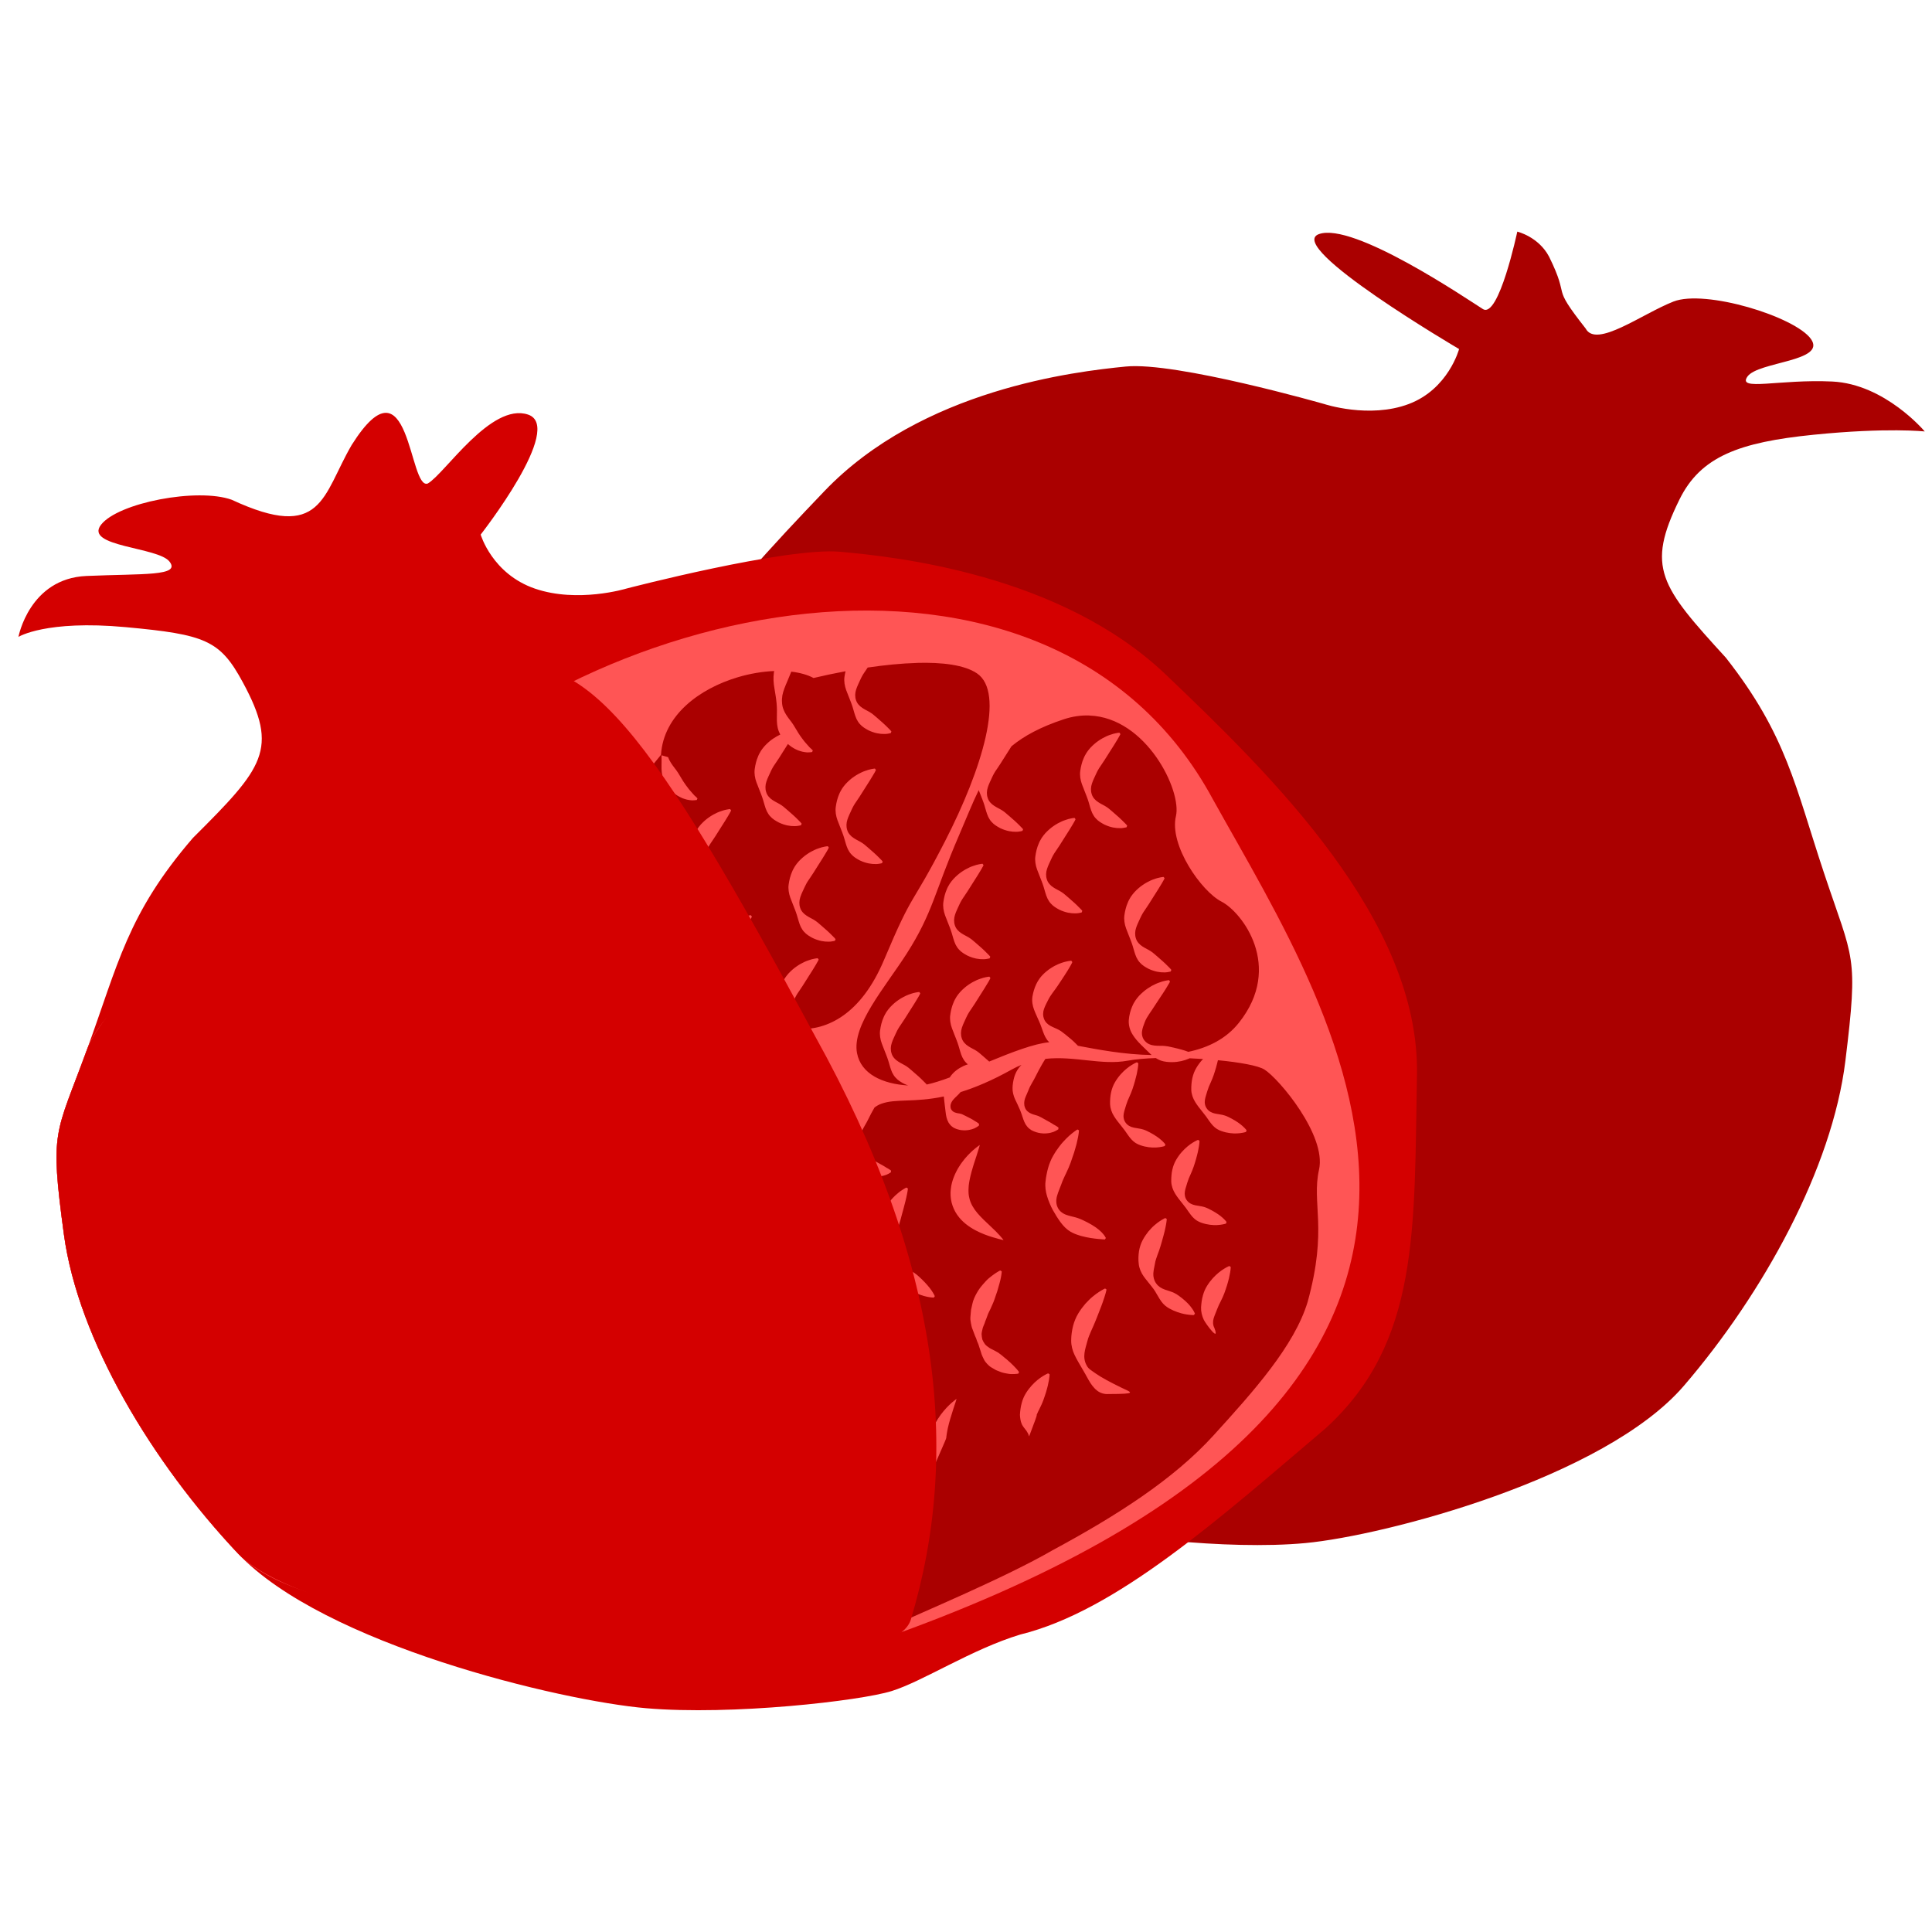 <?xml version="1.0" encoding="UTF-8" standalone="no"?>
<!-- Created with Inkscape (http://www.inkscape.org/) -->

<svg
   width="200mm"
   height="200mm"
   viewBox="0 0 200 200"
   version="1.1"
   id="svg5"
   inkscape:version="1.2.1 (9c6d41e, 2022-07-14)"
   sodipodi:docname="rimonim.svg"
   xmlns:inkscape="http://www.inkscape.org/namespaces/inkscape"
   xmlns:sodipodi="http://sodipodi.sourceforge.net/DTD/sodipodi-0.dtd"
   xmlns="http://www.w3.org/2000/svg"
   xmlns:svg="http://www.w3.org/2000/svg">
  <sodipodi:namedview
     id="namedview7"
     pagecolor="#ffffff"
     bordercolor="#000000"
     borderopacity="0.25"
     inkscape:showpageshadow="2"
     inkscape:pageopacity="0.0"
     inkscape:pagecheckerboard="0"
     inkscape:deskcolor="#d1d1d1"
     inkscape:document-units="mm"
     showgrid="false"
     inkscape:zoom="0.67326796"
     inkscape:cx="463.41133"
     inkscape:cy="323.05117"
     inkscape:window-width="1470"
     inkscape:window-height="835"
     inkscape:window-x="0"
     inkscape:window-y="37"
     inkscape:window-maximized="0"
     inkscape:current-layer="layer1" />
  <defs
     id="defs2" />
  <g
     inkscape:label="Pom2"
     inkscape:groupmode="layer"
     id="g517"
     style="display:inline">
    <path
       style="fill:#aa0000;stroke-width:0.427;stroke-miterlimit:10;-inkscape-stroke:none;stop-color:#000000"
       d="m 137.077,41.823 c 0,0 -15.338,-4.396 -20.542,-3.879 -5.204,0.517 -21.09,2.327 -31.224,12.929 -10.134,10.602 -24.376,25.858 -24.103,42.149 0.274,16.291 -0.274,28.185 8.765,37.236 10.365,9.657 20.084,19.227 29.306,21.721 4.656,1.551 9.312,4.913 12.325,5.947 3.013,1.034 15.338,2.586 23.555,1.81 8.217,-0.776 30.95,-6.723 39.167,-16.291 8.217,-9.568 15.338,-22.497 16.707,-33.616 1.369,-11.119 0.822,-10.343 -2.191,-19.394 -3.013,-9.05 -3.886,-14.338 -10.185,-22.354 -6.781,-7.416 -8.275,-9.32 -4.801,-16.369 2.191,-4.461 6.193,-5.929 13.862,-6.705 7.669,-0.776 11.532,-0.341 11.532,-0.341 0,0 -4.108,-4.913 -9.586,-5.172 -5.478,-0.259 -9.86,1.034 -8.765,-0.517 1.096,-1.551 8.217,-1.551 6.573,-3.879 -1.643,-2.327 -10.956,-5.172 -14.242,-3.879 -3.287,1.293 -7.988,4.858 -9.083,2.789 -3.762,-4.791 -1.491,-2.786 -3.79,-7.444 -1.096,-2.069 -3.287,-2.586 -3.287,-2.586 0,0 -1.917,9.05 -3.561,8.016 -1.643,-1.034 -13.421,-9.05 -16.981,-7.757 -3.561,1.293 14.516,11.895 14.516,11.895 0,0 -1.096,4.137 -5.204,5.689 -4.108,1.551 -8.765,0 -8.765,0 z"
       id="path515"
       sodipodi:nodetypes="csssccsssssccscsssscccsscsc" />
  </g>
  <g
     inkscape:label="Pom1"
     inkscape:groupmode="layer"
     id="layer1"
     style="display:inline">
    <path
       style="fill:#d40000;stroke-width:0.44;stroke-miterlimit:10;-inkscape-stroke:none;stop-color:#000000"
       d="m 64.829,60.933 c 0,0 16.548,-4.321 22.163,-3.813 5.615,0.508 22.754,2.288 33.687,12.709 10.934,10.421 26.3,25.417 26.004,41.43 -0.296,16.013 0.295,27.705 -9.456,36.601 -11.183,9.492 -21.668,18.899 -31.619,21.35 -5.024,1.525 -10.047,4.829 -13.298,5.846 -3.251,1.017 -16.548,2.542 -25.413,1.779 C 58.033,176.073 33.506,170.227 24.641,160.823 15.776,151.419 8.093,138.71 6.615,127.781 5.138,116.851 5.729,117.614 8.979,108.718 12.23,99.822 13.172,94.624 19.968,86.745 27.285,79.456 28.897,77.584 25.148,70.655 22.784,66.27 21.28,65.684 13.006,64.921 4.732,64.159 1.909,65.931 1.909,65.931 c 0,0 1.13,-6.052 7.04,-6.307 5.91,-0.254 9.782,0.038 8.6,-1.487 -1.182,-1.525 -8.865,-1.525 -7.092,-3.813 1.773,-2.288 9.985,-3.86 13.531,-2.589 9.421,4.38 9.367,-0.44 12.421,-5.676 6.06,-9.605 5.89,4.751 7.877,3.992 1.773,-1.017 6.529,-8.407 10.37,-7.136 3.842,1.271 -4.897,12.426 -4.897,12.426 0,0 1.182,4.067 5.615,5.592 4.433,1.525 9.456,0 9.456,0 z"
       id="background"
       sodipodi:nodetypes="csssccsssssccscssscccscsc" />
    <path
       style="display:inline;fill:#ff5555;stroke-width:0.44;stroke-miterlimit:10;-inkscape-stroke:none;stop-color:#000000"
       d="M 125.573,82.771 C 138.502,106.034 164.5,144.118 90.53,169.957 73.08,168.465 33.506,170.227 24.641,160.823 15.776,151.419 8.093,138.71 6.615,127.781 5.138,116.851 5.729,117.614 8.979,108.718 12.23,99.822 32.201,93.629 38.998,85.75 59.404,62.008 108.551,51.2 125.573,82.771 Z"
       id="rind"
       sodipodi:nodetypes="ccssscc" />
    <path
       id="seeds2"
       style="display:inline;fill:#aa0000;stroke-width:0.153"
       d="m 94.893,68.628 c -1.599,0.045 -3.335,0.221 -5.073,0.477 l -0.025,0.038 c -0.077,0.131 -0.18,0.258 -0.262,0.392 -0.188,0.262 -0.348,0.546 -0.484,0.851 -0.135,0.304 -0.302,0.624 -0.419,0.983 -0.119,0.357 -0.138,0.748 -0.02,1.095 0.105,0.351 0.371,0.637 0.683,0.835 0.308,0.204 0.634,0.338 0.882,0.508 0.124,0.085 0.241,0.172 0.344,0.267 0.107,0.091 0.215,0.179 0.314,0.268 0.205,0.173 0.395,0.341 0.567,0.499 0.088,0.076 0.17,0.153 0.245,0.227 0.075,0.071 0.145,0.135 0.207,0.203 0.122,0.129 0.248,0.238 0.317,0.319 0.072,0.081 0.109,0.13 0.109,0.13 l -0.064,0.169 c 0,0 -0.062,0.018 -0.175,0.04 -0.114,0.016 -0.267,0.057 -0.481,0.051 -0.216,0.008 -0.471,-0.014 -0.749,-0.069 -0.279,-0.058 -0.585,-0.158 -0.901,-0.308 -0.304,-0.164 -0.642,-0.353 -0.901,-0.657 -0.136,-0.143 -0.24,-0.325 -0.336,-0.509 -0.083,-0.195 -0.164,-0.392 -0.22,-0.6 -0.116,-0.414 -0.229,-0.805 -0.382,-1.189 -0.142,-0.388 -0.317,-0.778 -0.473,-1.212 -0.155,-0.431 -0.241,-0.911 -0.176,-1.37 0.027,-0.195 0.064,-0.388 0.11,-0.579 -1.141,0.212 -2.258,0.449 -3.31,0.7 -0.631,-0.337 -1.42,-0.554 -2.305,-0.658 -0.063,0.141 -0.124,0.283 -0.178,0.431 -0.16,0.427 -0.376,0.863 -0.545,1.325 -0.09,0.231 -0.153,0.468 -0.202,0.706 -0.034,0.238 -0.057,0.477 -0.036,0.712 0.015,0.472 0.188,0.92 0.439,1.302 0.241,0.387 0.535,0.706 0.733,1.021 0.191,0.313 0.37,0.61 0.536,0.883 0.177,0.259 0.337,0.51 0.508,0.714 0.081,0.108 0.162,0.209 0.244,0.296 0.078,0.095 0.151,0.182 0.22,0.251 0.071,0.079 0.136,0.15 0.192,0.211 0.069,0.063 0.129,0.113 0.175,0.159 0.093,0.091 0.141,0.144 0.141,0.144 l -0.069,0.168 c 2.99e-4,8.2e-5 -0.075,0.012 -0.21,0.024 -0.068,0.006 -0.149,0.007 -0.246,0.013 -0.099,0.002 -0.218,-0.018 -0.352,-0.037 -0.14,-0.017 -0.279,-0.055 -0.429,-0.102 -0.076,-0.025 -0.154,-0.052 -0.235,-0.079 -0.077,-0.036 -0.155,-0.072 -0.237,-0.11 -0.271,-0.126 -0.538,-0.314 -0.8,-0.542 -0.107,0.169 -0.221,0.345 -0.339,0.534 -0.153,0.239 -0.314,0.488 -0.472,0.747 -0.084,0.126 -0.157,0.259 -0.251,0.384 -0.077,0.132 -0.179,0.258 -0.261,0.392 -0.188,0.262 -0.349,0.547 -0.485,0.852 -0.135,0.304 -0.302,0.622 -0.419,0.982 -0.119,0.357 -0.138,0.747 -0.019,1.094 0.104,0.352 0.37,0.638 0.683,0.835 0.308,0.203 0.635,0.337 0.882,0.508 0.124,0.085 0.241,0.172 0.344,0.267 0.107,0.091 0.215,0.178 0.314,0.268 0.205,0.173 0.395,0.341 0.568,0.498 0.088,0.076 0.17,0.153 0.245,0.227 0.074,0.071 0.145,0.135 0.207,0.203 0.121,0.13 0.247,0.239 0.315,0.319 0.073,0.081 0.11,0.13 0.11,0.13 l -0.064,0.169 c 0,0 -0.062,0.017 -0.175,0.04 -0.114,0.016 -0.267,0.057 -0.481,0.051 -0.216,0.008 -0.471,-0.014 -0.749,-0.069 -0.279,-0.058 -0.586,-0.157 -0.901,-0.308 -0.304,-0.164 -0.642,-0.353 -0.901,-0.656 -0.136,-0.144 -0.24,-0.326 -0.336,-0.509 -0.083,-0.195 -0.164,-0.391 -0.22,-0.6 -0.116,-0.414 -0.229,-0.805 -0.382,-1.189 -0.141,-0.388 -0.317,-0.778 -0.473,-1.212 -0.155,-0.431 -0.241,-0.911 -0.176,-1.37 0.063,-0.456 0.172,-0.91 0.351,-1.315 0.079,-0.21 0.197,-0.393 0.302,-0.58 0.123,-0.173 0.243,-0.346 0.382,-0.492 0.276,-0.297 0.565,-0.546 0.854,-0.743 0.26,-0.181 0.516,-0.32 0.753,-0.433 -0.051,-0.102 -0.101,-0.208 -0.144,-0.317 -0.179,-0.445 -0.219,-0.96 -0.204,-1.468 0.012,-0.51 0.017,-1.006 -0.035,-1.503 -0.047,-0.497 -0.137,-1.001 -0.223,-1.526 -0.093,-0.525 -0.128,-1.069 -0.052,-1.595 0.007,-0.057 0.018,-0.113 0.027,-0.169 -1.208,0.048 -2.505,0.267 -3.782,0.648 -3.941,1.178 -7.675,3.914 -7.932,8.027 -5.488,6.561 -6.7,10.728 -2.001,13.917 -0.18,-0.434 -0.345,-0.979 -0.413,-1.608 0.05,-0.544 0.114,-1.088 0.259,-1.604 0.059,-0.261 0.163,-0.507 0.253,-0.751 0.111,-0.238 0.221,-0.469 0.355,-0.683 0.269,-0.427 0.563,-0.81 0.884,-1.124 0.157,-0.159 0.311,-0.306 0.476,-0.431 0.157,-0.129 0.31,-0.247 0.468,-0.343 0.303,-0.202 0.592,-0.341 0.832,-0.444 0.235,-0.108 0.444,-0.155 0.575,-0.196 0.136,-0.036 0.209,-0.052 0.209,-0.052 l 0.106,0.145 c 0,0 -0.036,0.061 -0.105,0.177 -0.067,0.114 -0.179,0.261 -0.299,0.462 -0.058,0.102 -0.128,0.206 -0.202,0.319 -0.072,0.113 -0.137,0.247 -0.218,0.376 -0.083,0.127 -0.154,0.272 -0.235,0.417 -0.083,0.144 -0.163,0.298 -0.24,0.46 -0.166,0.316 -0.322,0.665 -0.483,1.031 -0.161,0.368 -0.33,0.756 -0.505,1.157 -0.185,0.403 -0.338,0.84 -0.481,1.293 -0.124,0.455 -0.31,0.923 -0.448,1.415 -0.203,0.62 -0.013,1.429 -0.454,0.669 -0.116,3.874 2.307,8.068 7.718,8.989 -0.099,-0.403 -0.26,-0.803 -0.404,-1.234 -0.146,-0.435 -0.262,-0.905 -0.229,-1.37 0.029,-0.462 0.094,-0.927 0.235,-1.362 0.128,-0.438 0.345,-0.836 0.593,-1.179 0.136,-0.163 0.263,-0.327 0.405,-0.468 0.144,-0.139 0.282,-0.273 0.427,-0.388 0.149,-0.112 0.289,-0.218 0.428,-0.311 0.144,-0.088 0.284,-0.165 0.415,-0.235 0.128,-0.074 0.263,-0.122 0.383,-0.171 0.12,-0.048 0.229,-0.091 0.331,-0.124 0.209,-0.061 0.376,-0.095 0.491,-0.117 0.116,-0.018 0.178,-0.027 0.178,-0.027 l 0.106,0.144 c 0,0 -0.027,0.053 -0.077,0.155 -0.052,0.097 -0.128,0.236 -0.23,0.397 -0.09,0.174 -0.214,0.363 -0.337,0.583 -0.062,0.109 -0.126,0.224 -0.199,0.337 -0.063,0.121 -0.133,0.242 -0.205,0.366 -0.138,0.253 -0.28,0.518 -0.421,0.794 -0.131,0.281 -0.294,0.557 -0.446,0.856 -0.165,0.295 -0.307,0.617 -0.424,0.961 -0.12,0.342 -0.265,0.705 -0.39,1.095 -0.081,0.483 -0.299,1.141 -0.304,1.54 1.016,2.979 3.872,4.953 6.686,4.504 l -0.001,-6.5e-4 -0.177,-0.127 c 0.05,0.012 0.099,0.024 0.149,0.034 -0.067,-0.216 -0.138,-0.429 -0.221,-0.638 -0.141,-0.388 -0.318,-0.779 -0.473,-1.212 -0.155,-0.431 -0.241,-0.911 -0.176,-1.37 0.063,-0.456 0.172,-0.91 0.351,-1.315 0.079,-0.21 0.197,-0.393 0.302,-0.579 0.123,-0.173 0.243,-0.346 0.382,-0.493 0.276,-0.297 0.565,-0.546 0.854,-0.743 0.287,-0.201 0.571,-0.349 0.827,-0.468 0.127,-0.061 0.256,-0.103 0.372,-0.144 0.116,-0.041 0.22,-0.081 0.321,-0.106 0.2,-0.052 0.362,-0.082 0.473,-0.1 0.113,-0.014 0.172,-0.022 0.172,-0.022 l 0.106,0.144 c 0,0 -0.025,0.052 -0.073,0.15 -0.049,0.094 -0.123,0.23 -0.222,0.388 -0.093,0.165 -0.21,0.353 -0.341,0.561 -0.129,0.21 -0.278,0.433 -0.428,0.673 -0.152,0.239 -0.313,0.488 -0.472,0.747 -0.084,0.127 -0.157,0.259 -0.251,0.384 -0.077,0.132 -0.179,0.258 -0.261,0.392 -0.188,0.262 -0.349,0.547 -0.485,0.852 -0.135,0.304 -0.302,0.623 -0.419,0.983 -0.119,0.357 -0.139,0.747 -0.02,1.094 0.104,0.352 0.371,0.637 0.683,0.835 0.073,0.049 0.148,0.093 0.222,0.135 2.923,0.114 6.437,-1.477 8.834,-7.164 3.14,-7.451 2.669,-5.188 6.308,-12.274 3.873,-7.541 6.236,-15.403 3.312,-17.385 -1.292,-0.876 -3.579,-1.161 -6.244,-1.085 z m 17.872,5.438 c -0.844,-0.03 -1.733,0.091 -2.661,0.399 -2.384,0.79 -4.092,1.712 -5.399,2.791 -0.042,0.067 -0.083,0.134 -0.128,0.206 -0.129,0.21 -0.278,0.433 -0.428,0.673 -0.152,0.239 -0.314,0.488 -0.472,0.747 -0.084,0.127 -0.157,0.259 -0.251,0.385 -0.077,0.132 -0.18,0.257 -0.262,0.392 -0.188,0.262 -0.348,0.547 -0.483,0.852 -0.135,0.304 -0.303,0.623 -0.419,0.983 -0.12,0.357 -0.138,0.747 -0.02,1.094 0.105,0.352 0.371,0.638 0.683,0.835 0.308,0.204 0.635,0.337 0.881,0.508 0.125,0.085 0.241,0.172 0.345,0.268 0.107,0.091 0.214,0.178 0.314,0.268 0.204,0.173 0.394,0.341 0.568,0.498 0.088,0.076 0.169,0.153 0.245,0.227 0.074,0.071 0.144,0.135 0.207,0.203 0.121,0.13 0.247,0.239 0.315,0.319 0.073,0.081 0.11,0.13 0.11,0.13 l -0.065,0.169 c 0,0 -0.061,0.017 -0.175,0.04 -0.114,0.016 -0.267,0.057 -0.48,0.052 -0.217,0.008 -0.471,-0.014 -0.749,-0.069 -0.279,-0.058 -0.586,-0.157 -0.901,-0.308 -0.303,-0.164 -0.641,-0.353 -0.901,-0.656 -0.137,-0.143 -0.239,-0.325 -0.336,-0.509 -0.083,-0.195 -0.163,-0.391 -0.22,-0.6 -0.116,-0.414 -0.229,-0.805 -0.382,-1.189 -0.115,-0.317 -0.254,-0.637 -0.385,-0.979 -0.682,1.393 -1.292,2.952 -2.048,4.701 -2.525,5.84 -2.695,7.978 -5.397,12.205 -2.249,3.518 -5.706,7.43 -5.152,10.323 0.415,2.166 2.656,3.188 5.299,3.344 -0.138,-0.049 -0.279,-0.105 -0.423,-0.173 -0.303,-0.164 -0.642,-0.353 -0.901,-0.657 -0.136,-0.144 -0.239,-0.325 -0.336,-0.509 -0.083,-0.195 -0.162,-0.392 -0.218,-0.6 -0.116,-0.414 -0.23,-0.805 -0.384,-1.189 -0.141,-0.388 -0.316,-0.778 -0.472,-1.212 -0.156,-0.431 -0.241,-0.912 -0.177,-1.37 0.063,-0.456 0.171,-0.91 0.351,-1.315 0.079,-0.21 0.197,-0.393 0.302,-0.58 0.123,-0.173 0.243,-0.346 0.382,-0.492 0.276,-0.297 0.565,-0.546 0.854,-0.743 0.287,-0.2 0.571,-0.349 0.827,-0.468 0.127,-0.06 0.256,-0.103 0.372,-0.145 0.116,-0.041 0.221,-0.08 0.322,-0.105 0.2,-0.052 0.361,-0.081 0.472,-0.099 0.113,-0.014 0.173,-0.022 0.173,-0.022 l 0.106,0.144 c 0,0 -0.026,0.052 -0.073,0.15 -0.05,0.094 -0.122,0.23 -0.222,0.387 -0.092,0.165 -0.21,0.354 -0.341,0.561 -0.129,0.21 -0.278,0.433 -0.428,0.673 -0.153,0.239 -0.313,0.488 -0.472,0.746 -0.084,0.127 -0.157,0.259 -0.252,0.385 -0.077,0.132 -0.18,0.257 -0.261,0.392 -0.188,0.263 -0.348,0.547 -0.483,0.852 -0.135,0.304 -0.303,0.622 -0.42,0.982 -0.119,0.357 -0.138,0.747 -0.019,1.094 0.104,0.353 0.371,0.638 0.683,0.835 0.309,0.203 0.635,0.337 0.882,0.508 0.124,0.085 0.241,0.172 0.344,0.267 0.107,0.091 0.214,0.178 0.313,0.269 0.205,0.173 0.395,0.341 0.569,0.498 0.088,0.076 0.169,0.153 0.245,0.227 0.074,0.071 0.144,0.136 0.206,0.203 0.122,0.13 0.248,0.238 0.317,0.318 0.033,0.038 0.059,0.068 0.077,0.09 0.683,-0.142 1.495,-0.405 2.383,-0.733 0.186,-0.287 0.414,-0.53 0.664,-0.723 0.249,-0.196 0.513,-0.345 0.765,-0.464 0.154,-0.068 0.302,-0.123 0.447,-0.169 -0.084,-0.069 -0.164,-0.143 -0.237,-0.229 -0.137,-0.143 -0.239,-0.326 -0.336,-0.509 -0.084,-0.195 -0.163,-0.391 -0.219,-0.6 -0.116,-0.414 -0.23,-0.805 -0.383,-1.189 -0.142,-0.388 -0.317,-0.779 -0.472,-1.212 -0.156,-0.431 -0.241,-0.911 -0.176,-1.37 0.063,-0.456 0.171,-0.91 0.351,-1.315 0.079,-0.21 0.197,-0.392 0.302,-0.579 0.123,-0.173 0.242,-0.346 0.382,-0.493 0.276,-0.297 0.565,-0.546 0.854,-0.743 0.286,-0.2 0.571,-0.349 0.827,-0.468 0.127,-0.061 0.256,-0.102 0.372,-0.144 0.116,-0.041 0.22,-0.08 0.321,-0.105 0.2,-0.053 0.363,-0.082 0.473,-0.1 0.113,-0.015 0.173,-0.022 0.173,-0.022 l 0.106,0.145 c 0,0 -0.025,0.052 -0.073,0.149 -0.049,0.094 -0.122,0.23 -0.222,0.388 -0.092,0.165 -0.21,0.353 -0.341,0.561 -0.129,0.21 -0.278,0.434 -0.427,0.674 -0.152,0.239 -0.314,0.487 -0.472,0.746 -0.084,0.127 -0.157,0.259 -0.251,0.385 -0.077,0.131 -0.18,0.258 -0.262,0.392 -0.188,0.262 -0.348,0.547 -0.483,0.852 -0.135,0.304 -0.303,0.623 -0.419,0.982 -0.119,0.357 -0.139,0.748 -0.02,1.095 0.105,0.352 0.371,0.638 0.683,0.835 0.308,0.204 0.635,0.337 0.882,0.507 0.125,0.086 0.24,0.172 0.344,0.267 0.107,0.091 0.214,0.179 0.314,0.268 0.204,0.173 0.394,0.341 0.567,0.499 l 0.05,0.046 c 2.332,-0.96 4.645,-1.861 6.225,-2.001 l -0.052,-0.046 c -0.276,-0.262 -0.456,-0.651 -0.596,-1.038 -0.139,-0.392 -0.265,-0.766 -0.433,-1.13 -0.156,-0.368 -0.342,-0.74 -0.5,-1.163 -0.157,-0.419 -0.241,-0.897 -0.166,-1.345 0.073,-0.446 0.202,-0.88 0.383,-1.27 0.186,-0.386 0.422,-0.733 0.697,-1.006 0.138,-0.138 0.274,-0.269 0.419,-0.378 0.141,-0.115 0.282,-0.218 0.424,-0.306 0.279,-0.185 0.557,-0.316 0.803,-0.427 0.255,-0.1 0.481,-0.174 0.673,-0.223 0.193,-0.048 0.35,-0.073 0.457,-0.089 0.109,-0.011 0.167,-0.018 0.167,-0.018 l 0.106,0.144 c 0,0 -0.024,0.051 -0.069,0.147 -0.046,0.092 -0.115,0.224 -0.21,0.378 -0.09,0.158 -0.199,0.344 -0.329,0.542 -0.122,0.205 -0.273,0.417 -0.419,0.649 -0.08,0.111 -0.154,0.23 -0.232,0.349 -0.081,0.118 -0.162,0.238 -0.239,0.361 -0.165,0.242 -0.334,0.483 -0.521,0.725 -0.182,0.244 -0.353,0.503 -0.491,0.783 -0.138,0.279 -0.302,0.571 -0.42,0.908 -0.118,0.335 -0.129,0.708 0,1.031 0.115,0.329 0.386,0.587 0.704,0.75 0.317,0.167 0.635,0.276 0.886,0.423 0.124,0.075 0.246,0.148 0.347,0.239 0.115,0.077 0.213,0.167 0.318,0.244 0.204,0.162 0.395,0.319 0.567,0.468 0.174,0.151 0.321,0.288 0.444,0.415 0.092,0.096 0.181,0.18 0.248,0.25 2.037,0.385 4.822,0.919 7.627,0.954 -0.05,-0.043 -0.101,-0.086 -0.149,-0.133 -0.311,-0.302 -0.633,-0.615 -0.959,-0.932 -0.311,-0.317 -0.632,-0.662 -0.892,-1.097 -0.261,-0.431 -0.403,-0.957 -0.366,-1.457 0.038,-0.499 0.168,-0.973 0.347,-1.402 0.177,-0.433 0.438,-0.795 0.716,-1.107 0.289,-0.3 0.586,-0.554 0.883,-0.756 0.151,-0.097 0.294,-0.191 0.436,-0.271 0.143,-0.077 0.283,-0.145 0.413,-0.206 0.129,-0.064 0.262,-0.106 0.38,-0.149 0.119,-0.043 0.226,-0.083 0.328,-0.11 0.204,-0.055 0.37,-0.087 0.483,-0.106 0.115,-0.016 0.176,-0.025 0.176,-0.025 l 0.106,0.145 c 0,0 -0.026,0.054 -0.077,0.153 -0.052,0.096 -0.13,0.233 -0.234,0.394 -0.096,0.169 -0.223,0.359 -0.36,0.574 -0.136,0.205 -0.289,0.437 -0.456,0.689 -0.156,0.237 -0.324,0.494 -0.503,0.766 -0.159,0.267 -0.356,0.523 -0.529,0.792 -0.179,0.267 -0.351,0.548 -0.461,0.847 -0.105,0.296 -0.24,0.604 -0.282,0.96 -0.045,0.353 0.063,0.732 0.32,1 0.245,0.28 0.629,0.424 1.01,0.456 0.379,0.043 0.754,-0.002 1.07,0.044 0.167,0.007 0.315,0.048 0.468,0.077 0.153,0.026 0.296,0.072 0.442,0.097 0.287,0.068 0.558,0.132 0.803,0.204 0.243,0.067 0.455,0.135 0.642,0.21 l 0.043,0.015 c 2.044,-0.432 3.9,-1.334 5.231,-3.005 4.664,-5.853 0.298,-11.476 -1.794,-12.543 -2.092,-1.067 -5.437,-5.852 -4.722,-8.85 0.626,-2.624 -3.059,-10.208 -8.964,-10.415 z m 3.116,1.78 0.106,0.145 c 0,0 -0.025,0.051 -0.073,0.149 -0.05,0.094 -0.123,0.23 -0.222,0.387 -0.092,0.165 -0.21,0.353 -0.341,0.561 -0.129,0.21 -0.277,0.433 -0.428,0.673 -0.153,0.239 -0.314,0.488 -0.472,0.747 -0.084,0.127 -0.156,0.259 -0.251,0.384 -0.076,0.132 -0.179,0.258 -0.261,0.392 -0.188,0.263 -0.348,0.547 -0.483,0.852 -0.136,0.304 -0.303,0.623 -0.42,0.982 -0.119,0.357 -0.138,0.748 -0.019,1.095 0.104,0.352 0.371,0.637 0.683,0.835 0.309,0.204 0.635,0.337 0.882,0.508 0.124,0.085 0.24,0.172 0.344,0.267 0.107,0.091 0.214,0.178 0.313,0.269 0.205,0.173 0.395,0.341 0.568,0.498 0.088,0.076 0.17,0.154 0.246,0.228 0.074,0.07 0.145,0.135 0.206,0.202 0.122,0.13 0.248,0.238 0.317,0.319 0.073,0.081 0.109,0.13 0.109,0.13 l -0.065,0.169 c 0,0 -0.062,0.017 -0.174,0.04 -0.114,0.016 -0.268,0.056 -0.481,0.051 -0.218,0.008 -0.471,-0.014 -0.75,-0.069 -0.279,-0.057 -0.585,-0.157 -0.901,-0.308 -0.304,-0.164 -0.641,-0.352 -0.901,-0.656 -0.136,-0.143 -0.239,-0.325 -0.335,-0.509 -0.084,-0.195 -0.164,-0.391 -0.22,-0.599 -0.116,-0.415 -0.23,-0.806 -0.383,-1.19 -0.141,-0.388 -0.317,-0.778 -0.472,-1.212 -0.156,-0.431 -0.242,-0.912 -0.177,-1.37 0.063,-0.456 0.172,-0.91 0.352,-1.315 0.079,-0.21 0.197,-0.393 0.302,-0.579 0.123,-0.173 0.242,-0.347 0.382,-0.493 0.276,-0.297 0.566,-0.547 0.854,-0.743 0.287,-0.201 0.571,-0.349 0.827,-0.468 0.128,-0.061 0.256,-0.104 0.372,-0.145 0.116,-0.041 0.221,-0.08 0.322,-0.105 0.199,-0.052 0.362,-0.082 0.473,-0.1 0.112,-0.014 0.172,-0.022 0.172,-0.022 z m -47.404,2.339 0.681,0.194 c 0.076,0.208 0.176,0.406 0.296,0.588 0.241,0.387 0.534,0.707 0.732,1.022 0.191,0.313 0.37,0.609 0.536,0.883 0.178,0.26 0.338,0.51 0.509,0.714 0.08,0.109 0.16,0.209 0.243,0.296 0.079,0.095 0.152,0.181 0.22,0.25 0.072,0.079 0.137,0.151 0.192,0.212 0.069,0.063 0.129,0.113 0.175,0.159 0.093,0.091 0.14,0.145 0.14,0.145 l -0.069,0.167 c 0,0 -0.074,0.011 -0.21,0.024 -0.068,0.006 -0.149,0.009 -0.246,0.015 -0.099,0.001 -0.218,-0.019 -0.352,-0.038 -0.14,-0.018 -0.28,-0.055 -0.429,-0.102 -0.075,-0.025 -0.154,-0.051 -0.235,-0.078 -0.077,-0.036 -0.156,-0.073 -0.237,-0.112 -0.333,-0.154 -0.659,-0.397 -0.975,-0.7 -0.141,-0.16 -0.303,-0.324 -0.426,-0.516 -0.067,-0.094 -0.129,-0.193 -0.19,-0.294 -0.052,-0.105 -0.103,-0.211 -0.147,-0.323 -0.178,-0.445 -0.219,-0.96 -0.204,-1.468 0.007,-0.351 0.011,-0.695 -0.003,-1.038 z m 22.094,1.377 0.106,0.144 c 0,0 -0.025,0.052 -0.073,0.15 -0.049,0.094 -0.122,0.23 -0.222,0.387 -0.093,0.165 -0.21,0.353 -0.341,0.561 -0.128,0.21 -0.277,0.433 -0.427,0.673 -0.153,0.239 -0.315,0.488 -0.473,0.747 -0.084,0.127 -0.156,0.258 -0.251,0.384 -0.077,0.132 -0.18,0.258 -0.262,0.392 -0.188,0.262 -0.348,0.547 -0.483,0.852 -0.135,0.304 -0.303,0.622 -0.419,0.982 -0.119,0.357 -0.139,0.748 -0.02,1.095 0.104,0.352 0.371,0.638 0.683,0.835 0.308,0.204 0.634,0.337 0.881,0.508 0.125,0.085 0.241,0.172 0.345,0.267 0.107,0.091 0.214,0.178 0.314,0.268 0.204,0.173 0.394,0.34 0.568,0.498 0.088,0.076 0.169,0.153 0.245,0.227 0.075,0.071 0.144,0.136 0.207,0.204 0.121,0.13 0.248,0.239 0.316,0.319 0.073,0.081 0.11,0.13 0.11,0.13 l -0.065,0.169 c 0,0 -0.061,0.017 -0.175,0.04 -0.114,0.016 -0.267,0.056 -0.48,0.051 -0.217,0.008 -0.472,-0.014 -0.749,-0.069 -0.28,-0.058 -0.587,-0.157 -0.901,-0.308 -0.304,-0.164 -0.641,-0.352 -0.9,-0.656 -0.137,-0.143 -0.24,-0.325 -0.337,-0.509 -0.084,-0.195 -0.163,-0.392 -0.219,-0.6 -0.116,-0.415 -0.229,-0.805 -0.382,-1.189 -0.142,-0.388 -0.318,-0.779 -0.473,-1.212 -0.156,-0.431 -0.241,-0.912 -0.176,-1.37 0.063,-0.456 0.171,-0.911 0.351,-1.316 0.079,-0.21 0.197,-0.393 0.302,-0.579 0.123,-0.173 0.243,-0.346 0.382,-0.492 0.276,-0.297 0.565,-0.547 0.854,-0.744 0.287,-0.2 0.571,-0.349 0.827,-0.468 0.127,-0.061 0.256,-0.104 0.372,-0.145 0.116,-0.041 0.221,-0.08 0.321,-0.105 0.2,-0.052 0.362,-0.081 0.472,-0.1 0.113,-0.014 0.173,-0.022 0.173,-0.022 z m -14.991,4.191 0.106,0.144 c 0,0 -0.026,0.052 -0.073,0.15 -0.049,0.094 -0.122,0.229 -0.221,0.387 -0.093,0.165 -0.21,0.353 -0.342,0.561 -0.129,0.21 -0.277,0.434 -0.428,0.674 -0.152,0.239 -0.313,0.488 -0.472,0.747 -0.084,0.127 -0.157,0.259 -0.251,0.384 -0.077,0.132 -0.179,0.258 -0.261,0.392 -0.188,0.262 -0.348,0.547 -0.484,0.851 -0.135,0.304 -0.302,0.623 -0.419,0.983 -0.119,0.357 -0.138,0.747 -0.019,1.094 0.104,0.352 0.37,0.638 0.683,0.835 0.308,0.203 0.635,0.337 0.882,0.508 0.124,0.085 0.241,0.172 0.344,0.267 0.107,0.091 0.215,0.178 0.314,0.268 0.205,0.173 0.394,0.341 0.568,0.498 0.088,0.076 0.17,0.153 0.246,0.227 0.074,0.071 0.144,0.136 0.206,0.203 0.122,0.13 0.248,0.239 0.317,0.319 0.073,0.081 0.109,0.13 0.109,0.13 l -0.064,0.169 c 0,0 -0.062,0.018 -0.175,0.041 -0.114,0.016 -0.267,0.056 -0.481,0.051 -0.217,0.008 -0.471,-0.014 -0.749,-0.069 -0.279,-0.058 -0.585,-0.157 -0.9,-0.308 l -6.62e-4,10e-7 c -0.304,-0.164 -0.642,-0.353 -0.901,-0.656 -0.136,-0.143 -0.239,-0.325 -0.335,-0.509 -0.083,-0.195 -0.163,-0.391 -0.22,-0.6 -0.116,-0.414 -0.229,-0.805 -0.383,-1.189 -0.141,-0.388 -0.318,-0.779 -0.472,-1.212 -0.156,-0.431 -0.241,-0.911 -0.177,-1.37 0.063,-0.456 0.172,-0.91 0.351,-1.315 0.079,-0.21 0.197,-0.393 0.302,-0.58 0.123,-0.173 0.243,-0.346 0.382,-0.492 0.276,-0.297 0.565,-0.546 0.854,-0.743 0.287,-0.2 0.571,-0.349 0.827,-0.468 0.127,-0.061 0.256,-0.104 0.372,-0.145 0.116,-0.041 0.22,-0.08 0.321,-0.105 0.2,-0.052 0.362,-0.082 0.473,-0.1 0.112,-0.015 0.172,-0.022 0.172,-0.022 z m 35.655,0.913 0.106,0.144 c 0,0 -0.025,0.053 -0.073,0.15 -0.049,0.095 -0.123,0.23 -0.222,0.388 -0.092,0.165 -0.209,0.354 -0.341,0.561 -0.129,0.21 -0.277,0.434 -0.427,0.674 -0.152,0.238 -0.314,0.488 -0.472,0.746 -0.084,0.127 -0.157,0.259 -0.251,0.385 -0.077,0.131 -0.179,0.258 -0.262,0.392 -0.188,0.262 -0.348,0.547 -0.483,0.852 -0.135,0.304 -0.303,0.623 -0.419,0.982 -0.12,0.357 -0.139,0.748 -0.02,1.095 0.104,0.352 0.371,0.637 0.683,0.835 0.308,0.203 0.635,0.337 0.882,0.507 0.125,0.086 0.24,0.172 0.344,0.267 0.107,0.091 0.215,0.179 0.314,0.268 0.204,0.173 0.394,0.341 0.567,0.499 0.088,0.076 0.171,0.153 0.246,0.227 0.075,0.07 0.144,0.135 0.206,0.204 0.121,0.129 0.247,0.238 0.316,0.318 0.073,0.081 0.11,0.13 0.11,0.13 l -0.065,0.169 c 0,0 -0.062,0.018 -0.175,0.04 -0.114,0.016 -0.268,0.057 -0.48,0.051 -0.217,0.008 -0.471,-0.013 -0.75,-0.068 -0.279,-0.058 -0.586,-0.158 -0.901,-0.308 -0.304,-0.164 -0.642,-0.354 -0.901,-0.657 -0.137,-0.143 -0.239,-0.325 -0.335,-0.509 -0.083,-0.195 -0.163,-0.391 -0.22,-0.6 -0.116,-0.414 -0.23,-0.805 -0.383,-1.189 -0.142,-0.388 -0.317,-0.778 -0.472,-1.212 -0.155,-0.431 -0.242,-0.911 -0.177,-1.37 0.063,-0.456 0.172,-0.909 0.351,-1.315 0.079,-0.21 0.197,-0.392 0.302,-0.579 0.123,-0.173 0.243,-0.346 0.382,-0.493 0.276,-0.296 0.565,-0.546 0.854,-0.743 0.286,-0.2 0.571,-0.349 0.827,-0.468 0.127,-0.061 0.256,-0.102 0.372,-0.144 0.116,-0.041 0.221,-0.08 0.321,-0.105 0.2,-0.053 0.362,-0.082 0.472,-0.1 0.113,-0.015 0.173,-0.022 0.173,-0.022 z m -25.541,2.93 0.106,0.145 c 0,0 -0.025,0.051 -0.073,0.149 -0.05,0.094 -0.122,0.23 -0.222,0.388 -0.093,0.165 -0.21,0.353 -0.341,0.561 -0.129,0.21 -0.278,0.433 -0.428,0.673 -0.153,0.239 -0.314,0.488 -0.472,0.747 -0.084,0.127 -0.157,0.259 -0.251,0.384 -0.077,0.132 -0.18,0.258 -0.261,0.392 -0.188,0.262 -0.348,0.547 -0.484,0.852 -0.135,0.304 -0.302,0.623 -0.419,0.982 -0.119,0.357 -0.138,0.748 -0.019,1.095 0.104,0.352 0.371,0.638 0.683,0.835 0.309,0.204 0.635,0.337 0.882,0.508 0.124,0.085 0.24,0.172 0.344,0.267 0.107,0.091 0.214,0.178 0.313,0.269 0.205,0.173 0.394,0.341 0.568,0.498 0.088,0.076 0.17,0.153 0.245,0.228 0.074,0.071 0.144,0.135 0.206,0.203 0.122,0.13 0.248,0.238 0.317,0.318 0.073,0.081 0.109,0.13 0.109,0.13 l -0.064,0.169 c 0,0 -0.062,0.017 -0.175,0.04 -0.114,0.016 -0.267,0.056 -0.48,0.051 -0.217,0.008 -0.471,-0.014 -0.749,-0.069 -0.279,-0.058 -0.586,-0.157 -0.901,-0.308 -0.303,-0.164 -0.642,-0.353 -0.901,-0.657 -0.136,-0.143 -0.239,-0.325 -0.336,-0.509 -0.083,-0.195 -0.163,-0.391 -0.219,-0.599 -0.116,-0.415 -0.23,-0.805 -0.383,-1.189 -0.141,-0.388 -0.317,-0.779 -0.472,-1.212 -0.156,-0.431 -0.241,-0.912 -0.177,-1.37 0.063,-0.456 0.172,-0.91 0.352,-1.315 0.079,-0.21 0.196,-0.393 0.301,-0.579 0.123,-0.173 0.243,-0.346 0.382,-0.493 0.276,-0.297 0.566,-0.546 0.854,-0.743 0.287,-0.2 0.571,-0.349 0.827,-0.468 0.127,-0.061 0.256,-0.103 0.372,-0.144 0.116,-0.041 0.22,-0.08 0.322,-0.105 0.199,-0.052 0.361,-0.082 0.472,-0.1 0.112,-0.014 0.173,-0.022 0.173,-0.022 z m 16.017,1.817 0.106,0.145 c 0,0 -0.025,0.052 -0.073,0.15 -0.05,0.094 -0.123,0.23 -0.222,0.387 -0.092,0.165 -0.21,0.353 -0.341,0.561 -0.129,0.21 -0.278,0.433 -0.428,0.673 -0.152,0.239 -0.314,0.488 -0.472,0.747 -0.084,0.127 -0.157,0.259 -0.251,0.385 -0.077,0.132 -0.179,0.258 -0.261,0.392 -0.188,0.262 -0.348,0.546 -0.484,0.851 -0.135,0.304 -0.302,0.623 -0.419,0.982 -0.119,0.357 -0.138,0.748 -0.019,1.095 0.104,0.352 0.371,0.638 0.683,0.835 0.308,0.204 0.635,0.338 0.882,0.509 0.124,0.085 0.24,0.172 0.344,0.267 0.107,0.091 0.214,0.177 0.313,0.268 0.205,0.173 0.395,0.341 0.568,0.498 0.088,0.076 0.169,0.154 0.245,0.228 0.074,0.071 0.144,0.135 0.206,0.203 0.122,0.13 0.248,0.239 0.317,0.319 0.072,0.081 0.109,0.13 0.109,0.13 l -0.064,0.169 c 0,0 -0.062,0.017 -0.175,0.04 -0.114,0.016 -0.267,0.057 -0.48,0.052 -0.217,0.008 -0.471,-0.014 -0.749,-0.069 -0.279,-0.058 -0.586,-0.157 -0.901,-0.308 -0.304,-0.164 -0.641,-0.352 -0.9,-0.656 -0.136,-0.143 -0.239,-0.325 -0.337,-0.509 -0.083,-0.195 -0.162,-0.391 -0.218,-0.6 -0.116,-0.414 -0.23,-0.805 -0.384,-1.189 -0.141,-0.388 -0.317,-0.779 -0.472,-1.212 -0.156,-0.431 -0.241,-0.912 -0.177,-1.37 0.063,-0.456 0.172,-0.91 0.351,-1.315 0.079,-0.21 0.197,-0.393 0.302,-0.579 0.123,-0.173 0.243,-0.346 0.382,-0.492 0.276,-0.297 0.565,-0.547 0.854,-0.744 0.287,-0.2 0.571,-0.349 0.827,-0.468 0.127,-0.061 0.256,-0.104 0.372,-0.145 0.116,-0.041 0.22,-0.08 0.322,-0.105 0.199,-0.052 0.362,-0.082 0.473,-0.1 0.112,-0.014 0.172,-0.022 0.172,-0.022 z m 18.741,1.362 0.107,0.144 c 0,0 -0.025,0.053 -0.073,0.15 -0.05,0.094 -0.123,0.23 -0.222,0.388 -0.092,0.165 -0.21,0.353 -0.341,0.56 -0.129,0.21 -0.277,0.434 -0.427,0.675 -0.152,0.239 -0.314,0.487 -0.472,0.746 -0.084,0.126 -0.156,0.259 -0.251,0.385 -0.077,0.131 -0.179,0.257 -0.261,0.392 -0.188,0.262 -0.348,0.546 -0.484,0.851 -0.135,0.304 -0.303,0.624 -0.419,0.983 -0.119,0.357 -0.138,0.748 -0.019,1.095 0.104,0.351 0.371,0.637 0.682,0.835 0.308,0.204 0.636,0.338 0.882,0.508 0.124,0.086 0.24,0.172 0.344,0.267 0.107,0.091 0.214,0.179 0.314,0.268 0.205,0.172 0.395,0.341 0.567,0.499 0.088,0.076 0.17,0.153 0.246,0.227 0.074,0.07 0.144,0.135 0.206,0.203 0.122,0.129 0.248,0.238 0.317,0.319 0.073,0.081 0.11,0.13 0.11,0.13 l -0.066,0.169 c 0,0 -0.062,0.018 -0.175,0.04 -0.114,0.016 -0.267,0.057 -0.48,0.052 -0.217,0.008 -0.471,-0.014 -0.75,-0.069 -0.279,-0.058 -0.585,-0.158 -0.901,-0.308 -0.304,-0.164 -0.642,-0.353 -0.901,-0.657 -0.136,-0.142 -0.239,-0.325 -0.336,-0.509 -0.083,-0.195 -0.162,-0.391 -0.219,-0.6 -0.116,-0.414 -0.23,-0.805 -0.383,-1.189 -0.141,-0.388 -0.317,-0.779 -0.472,-1.212 -0.156,-0.431 -0.241,-0.911 -0.177,-1.37 0.063,-0.456 0.172,-0.909 0.351,-1.315 0.079,-0.21 0.197,-0.392 0.302,-0.579 0.123,-0.173 0.243,-0.345 0.382,-0.492 0.276,-0.297 0.565,-0.546 0.854,-0.743 0.287,-0.2 0.571,-0.35 0.827,-0.469 0.127,-0.061 0.256,-0.102 0.372,-0.144 0.116,-0.041 0.22,-0.08 0.321,-0.104 0.2,-0.053 0.362,-0.082 0.472,-0.1 0.113,-0.015 0.173,-0.022 0.173,-0.022 z m -0.809,18.755 c -1.109,0.037 -2.111,0.123 -2.89,0.269 -2.721,0.508 -5.524,-0.521 -8.536,-0.185 -0.034,0.052 -0.071,0.11 -0.11,0.178 -0.039,0.072 -0.087,0.142 -0.136,0.218 -0.046,0.08 -0.091,0.168 -0.144,0.251 -0.101,0.173 -0.207,0.361 -0.311,0.559 -0.106,0.198 -0.211,0.405 -0.317,0.621 -0.103,0.218 -0.229,0.432 -0.362,0.66 -0.13,0.229 -0.269,0.474 -0.365,0.742 -0.096,0.265 -0.246,0.543 -0.358,0.856 -0.106,0.309 -0.126,0.644 -0.017,0.933 0.093,0.296 0.345,0.52 0.632,0.642 0.284,0.131 0.573,0.174 0.784,0.264 0.212,0.092 0.395,0.206 0.583,0.308 0.199,0.11 0.38,0.211 0.541,0.3 0.173,0.107 0.32,0.178 0.456,0.277 0.301,0.156 0.478,0.298 0.478,0.298 l -0.009,0.179 c 0,0 -0.046,0.034 -0.134,0.087 -0.088,0.049 -0.212,0.126 -0.38,0.19 -0.175,0.058 -0.415,0.13 -0.668,0.144 -0.258,0.028 -0.555,0.015 -0.873,-0.052 -0.157,-0.042 -0.324,-0.079 -0.484,-0.155 -0.082,-0.034 -0.164,-0.07 -0.244,-0.114 -0.076,-0.049 -0.153,-0.102 -0.225,-0.162 -0.15,-0.109 -0.265,-0.271 -0.374,-0.429 -0.095,-0.173 -0.185,-0.347 -0.244,-0.535 -0.125,-0.37 -0.229,-0.712 -0.374,-1.042 -0.135,-0.333 -0.309,-0.663 -0.479,-1.03 -0.163,-0.365 -0.276,-0.77 -0.264,-1.169 0.009,-0.398 0.077,-0.791 0.185,-1.165 0.113,-0.372 0.297,-0.712 0.524,-0.997 0.068,-0.083 0.14,-0.161 0.211,-0.235 -0.339,0.139 -0.681,0.3 -1.027,0.493 -2.039,1.138 -3.771,1.858 -5.266,2.321 -0.046,0.048 -0.095,0.096 -0.138,0.147 -0.17,0.199 -0.404,0.386 -0.602,0.61 -0.2,0.22 -0.331,0.496 -0.309,0.76 0.005,0.264 0.191,0.493 0.431,0.585 0.236,0.101 0.473,0.096 0.648,0.151 0.084,0.028 0.177,0.059 0.253,0.106 0.085,0.038 0.17,0.081 0.253,0.125 0.088,0.041 0.174,0.082 0.255,0.13 0.088,0.037 0.171,0.083 0.25,0.126 0.159,0.087 0.298,0.167 0.427,0.257 0.278,0.148 0.434,0.292 0.434,0.292 l -0.007,0.178 c 0,0 -0.168,0.141 -0.457,0.284 -0.154,0.068 -0.359,0.135 -0.591,0.174 -0.115,0.016 -0.239,0.033 -0.37,0.038 -0.133,0.002 -0.273,-0.009 -0.419,-0.022 -0.29,-0.052 -0.626,-0.122 -0.919,-0.347 -0.149,-0.101 -0.273,-0.256 -0.38,-0.414 -0.097,-0.173 -0.174,-0.354 -0.22,-0.544 -0.091,-0.38 -0.106,-0.724 -0.155,-1.057 -0.036,-0.335 -0.086,-0.678 -0.12,-1.051 l -0.003,-0.073 c -3.107,0.656 -4.989,0.206 -6.486,0.759 -0.267,0.099 -0.495,0.232 -0.696,0.39 l -0.032,0.058 c -0.101,0.173 -0.207,0.36 -0.311,0.559 -0.106,0.198 -0.211,0.406 -0.317,0.622 -0.103,0.218 -0.227,0.432 -0.361,0.66 -0.086,0.153 -0.177,0.313 -0.257,0.483 -0.189,0.759 -0.298,1.478 -0.522,1.899 0.011,0.05 0.021,0.101 0.039,0.149 0.093,0.296 0.345,0.521 0.632,0.642 0.284,0.131 0.573,0.174 0.784,0.265 0.212,0.091 0.395,0.206 0.582,0.308 0.199,0.11 0.381,0.211 0.542,0.3 0.173,0.107 0.32,0.178 0.456,0.276 0.301,0.156 0.477,0.299 0.477,0.299 l -0.009,0.178 c 0,0 -0.047,0.034 -0.134,0.087 -0.088,0.049 -0.211,0.126 -0.379,0.19 -0.175,0.059 -0.415,0.13 -0.668,0.144 -0.258,0.027 -0.556,0.015 -0.874,-0.052 -0.157,-0.042 -0.324,-0.078 -0.484,-0.154 -0.082,-0.035 -0.164,-0.071 -0.243,-0.114 -0.077,-0.049 -0.153,-0.102 -0.225,-0.162 -0.151,-0.109 -0.266,-0.272 -0.375,-0.429 -0.096,-0.174 -0.184,-0.347 -0.244,-0.534 -0.118,-0.35 -0.22,-0.675 -0.353,-0.987 -20.808,-0.635 -2.127,48.715 4.34,48.891 2.67,-1.251 11.436,-4.896 16.367,-7.749 6.647,-3.586 12.514,-7.324 16.667,-11.891 4.153,-4.567 8.371,-9.271 9.745,-13.824 2.106,-7.626 0.39,-10.167 1.179,-13.692 0.788,-3.524 -4.13,-9.405 -5.659,-10.363 l -7.7e-4,7.5e-4 c -0.635,-0.398 -2.535,-0.743 -4.807,-0.962 l -0.003,0.011 c -0.055,0.221 -0.111,0.466 -0.186,0.721 -0.042,0.126 -0.074,0.259 -0.116,0.391 -0.04,0.134 -0.093,0.266 -0.13,0.404 -0.091,0.272 -0.206,0.542 -0.329,0.814 -0.133,0.273 -0.239,0.55 -0.329,0.838 -0.073,0.284 -0.196,0.576 -0.251,0.903 -0.058,0.325 0.003,0.672 0.204,0.934 0.189,0.272 0.511,0.438 0.853,0.509 0.342,0.075 0.679,0.095 0.957,0.187 0.285,0.083 0.526,0.225 0.766,0.345 0.47,0.254 0.868,0.528 1.131,0.773 0.268,0.235 0.401,0.425 0.401,0.425 l -0.061,0.17 c 0,0 -0.231,0.081 -0.601,0.124 -0.374,0.051 -0.889,0.057 -1.487,-0.079 -0.295,-0.075 -0.623,-0.166 -0.925,-0.357 -0.306,-0.187 -0.567,-0.498 -0.796,-0.825 -0.228,-0.332 -0.448,-0.648 -0.701,-0.947 -0.244,-0.306 -0.508,-0.624 -0.743,-1.003 -0.236,-0.376 -0.392,-0.815 -0.412,-1.247 -0.007,-0.425 0.021,-0.848 0.109,-1.23 0.082,-0.387 0.222,-0.739 0.4,-1.044 0.179,-0.306 0.377,-0.574 0.581,-0.804 0.045,-0.05 0.088,-0.091 0.132,-0.138 -0.463,-0.031 -0.933,-0.056 -1.403,-0.075 -0.041,0.021 -0.086,0.041 -0.132,0.062 -0.192,0.084 -0.44,0.167 -0.726,0.232 -0.282,0.059 -0.607,0.106 -0.965,0.107 -0.355,-0.003 -0.752,-0.027 -1.147,-0.161 -0.18,-0.064 -0.356,-0.156 -0.526,-0.264 z m -1.962,0.436 0.155,0.097 c 0,0 -0.002,0.054 -0.007,0.154 -0.007,0.097 -0.02,0.239 -0.049,0.409 -0.01,0.087 -0.034,0.176 -0.051,0.277 -0.016,0.101 -0.035,0.209 -0.061,0.319 -0.055,0.221 -0.112,0.465 -0.186,0.72 -0.042,0.127 -0.074,0.259 -0.116,0.392 -0.04,0.134 -0.093,0.266 -0.13,0.403 -0.091,0.272 -0.206,0.542 -0.329,0.814 -0.133,0.273 -0.239,0.55 -0.329,0.839 -0.073,0.283 -0.196,0.576 -0.251,0.903 l -8.2e-4,-7.9e-4 c -0.058,0.325 0.003,0.672 0.204,0.935 0.188,0.273 0.511,0.438 0.853,0.508 0.342,0.075 0.679,0.095 0.958,0.188 0.285,0.084 0.526,0.224 0.765,0.345 0.47,0.255 0.869,0.529 1.132,0.774 0.268,0.234 0.401,0.425 0.401,0.425 l -0.061,0.169 c 0,0 -0.232,0.081 -0.602,0.125 -0.374,0.051 -0.889,0.057 -1.487,-0.08 -0.295,-0.075 -0.623,-0.166 -0.925,-0.357 -0.306,-0.186 -0.567,-0.497 -0.796,-0.825 -0.228,-0.332 -0.448,-0.648 -0.701,-0.948 -0.244,-0.305 -0.508,-0.624 -0.744,-1.002 -0.237,-0.375 -0.391,-0.816 -0.411,-1.247 -0.006,-0.425 0.021,-0.848 0.109,-1.229 0.082,-0.388 0.222,-0.739 0.401,-1.044 0.179,-0.307 0.376,-0.575 0.581,-0.805 0.205,-0.229 0.407,-0.427 0.606,-0.586 0.197,-0.161 0.378,-0.293 0.541,-0.389 0.159,-0.099 0.293,-0.17 0.387,-0.216 0.096,-0.044 0.147,-0.067 0.147,-0.067 z m -6.147,6.955 0.162,0.087 c 0,0 -0.011,0.263 -0.091,0.681 -0.017,0.106 -0.045,0.218 -0.073,0.341 -0.029,0.123 -0.053,0.257 -0.089,0.396 -0.068,0.279 -0.167,0.582 -0.262,0.912 -0.104,0.328 -0.226,0.672 -0.353,1.031 -0.071,0.176 -0.144,0.357 -0.217,0.541 -0.082,0.179 -0.165,0.362 -0.25,0.548 -0.086,0.185 -0.184,0.371 -0.261,0.56 -0.042,0.095 -0.083,0.191 -0.126,0.287 l -0.106,0.291 c -0.144,0.389 -0.321,0.777 -0.438,1.191 h -6.6e-4 c -0.12,0.412 -0.119,0.857 0.069,1.225 0.174,0.376 0.536,0.636 0.933,0.767 0.397,0.138 0.803,0.195 1.158,0.322 0.358,0.122 0.684,0.293 0.999,0.451 0.313,0.164 0.602,0.336 0.851,0.511 0.249,0.173 0.456,0.356 0.614,0.517 0.166,0.171 0.273,0.316 0.333,0.417 0.063,0.104 0.093,0.163 0.093,0.163 l -0.104,0.151 c 0,0 -0.071,-0.001 -0.198,-0.011 -0.127,-0.019 -0.309,-0.025 -0.512,-0.045 -0.216,-0.02 -0.47,-0.049 -0.759,-0.095 -0.289,-0.046 -0.614,-0.111 -0.968,-0.207 -0.352,-0.105 -0.746,-0.223 -1.127,-0.451 -0.383,-0.222 -0.736,-0.582 -1.032,-0.987 -0.296,-0.409 -0.553,-0.826 -0.794,-1.255 -0.232,-0.435 -0.432,-0.902 -0.587,-1.404 -0.156,-0.501 -0.228,-1.036 -0.168,-1.533 0.021,-0.253 0.063,-0.496 0.11,-0.734 0.04,-0.243 0.101,-0.471 0.164,-0.697 0.059,-0.229 0.14,-0.442 0.226,-0.647 0.044,-0.103 0.09,-0.206 0.134,-0.305 0.049,-0.098 0.103,-0.191 0.153,-0.284 0.108,-0.184 0.211,-0.363 0.323,-0.53 0.114,-0.165 0.23,-0.32 0.342,-0.47 0.223,-0.299 0.462,-0.549 0.675,-0.77 0.213,-0.22 0.419,-0.398 0.596,-0.54 0.35,-0.285 0.586,-0.425 0.585,-0.425 z m 12.483,1.075 0.154,0.097 c 0,0 -0.002,0.054 -0.007,0.154 -0.007,0.097 -0.021,0.239 -0.05,0.409 -0.01,0.088 -0.033,0.176 -0.05,0.277 -0.016,0.101 -0.036,0.208 -0.062,0.319 -0.055,0.221 -0.112,0.466 -0.186,0.721 -0.042,0.126 -0.074,0.259 -0.116,0.392 -0.04,0.134 -0.093,0.266 -0.13,0.403 -0.091,0.272 -0.206,0.542 -0.329,0.815 -0.133,0.273 -0.239,0.549 -0.329,0.837 -0.073,0.284 -0.196,0.576 -0.252,0.903 -0.058,0.325 0.004,0.673 0.205,0.935 0.188,0.272 0.512,0.438 0.853,0.509 0.342,0.074 0.678,0.095 0.957,0.187 0.285,0.083 0.526,0.225 0.765,0.345 0.47,0.254 0.869,0.528 1.132,0.773 0.267,0.235 0.401,0.425 0.401,0.425 l -0.061,0.17 c 0,0 -0.231,0.08 -0.601,0.124 -0.374,0.051 -0.889,0.056 -1.487,-0.08 -0.295,-0.074 -0.623,-0.166 -0.926,-0.356 -0.307,-0.186 -0.566,-0.498 -0.796,-0.825 -0.228,-0.332 -0.448,-0.648 -0.701,-0.947 -0.244,-0.306 -0.508,-0.624 -0.743,-1.003 -0.236,-0.375 -0.391,-0.816 -0.411,-1.247 -0.007,-0.424 0.02,-0.848 0.108,-1.229 0.082,-0.387 0.222,-0.739 0.401,-1.044 0.179,-0.307 0.377,-0.575 0.581,-0.804 0.205,-0.229 0.407,-0.428 0.606,-0.587 0.197,-0.161 0.377,-0.292 0.54,-0.389 0.159,-0.099 0.294,-0.169 0.387,-0.216 0.097,-0.044 0.148,-0.067 0.148,-0.067 z m -22.592,0.534 c 0,0 -0.013,0.05 -0.037,0.144 -0.028,0.091 -0.06,0.231 -0.118,0.395 -0.058,0.165 -0.111,0.372 -0.188,0.598 -0.08,0.225 -0.153,0.481 -0.245,0.751 -0.081,0.273 -0.179,0.562 -0.257,0.864 -0.045,0.151 -0.086,0.304 -0.119,0.46 -0.039,0.156 -0.072,0.311 -0.101,0.47 -0.035,0.158 -0.045,0.315 -0.074,0.473 l -0.016,0.234 c -0.01,0.078 -0.014,0.155 -0.012,0.231 -0.007,0.308 0.016,0.602 0.089,0.88 0.061,0.281 0.172,0.546 0.313,0.807 0.145,0.258 0.322,0.512 0.529,0.753 0.412,0.483 0.9,0.928 1.323,1.327 0.428,0.398 0.785,0.756 1.021,1.024 0.24,0.265 0.355,0.436 0.355,0.436 0,0 -0.052,-0.012 -0.15,-0.034 -0.095,-0.026 -0.241,-0.055 -0.414,-0.106 -0.354,-0.094 -0.85,-0.233 -1.43,-0.459 -0.578,-0.23 -1.252,-0.544 -1.906,-1.065 -0.326,-0.258 -0.642,-0.579 -0.904,-0.96 -0.266,-0.379 -0.464,-0.825 -0.579,-1.288 -0.109,-0.465 -0.136,-0.944 -0.075,-1.39 0.046,-0.45 0.168,-0.869 0.318,-1.25 0.079,-0.19 0.15,-0.377 0.246,-0.546 0.09,-0.173 0.177,-0.34 0.279,-0.492 0.189,-0.314 0.401,-0.584 0.597,-0.831 0.209,-0.238 0.398,-0.456 0.587,-0.631 0.184,-0.178 0.352,-0.327 0.497,-0.442 0.14,-0.12 0.264,-0.204 0.343,-0.265 0.082,-0.057 0.126,-0.088 0.126,-0.088 z m -14.359,3.783 0.155,0.097 c 0,0 -0.016,0.249 -0.101,0.632 -0.045,0.191 -0.084,0.424 -0.151,0.675 -0.063,0.253 -0.134,0.531 -0.213,0.825 -0.036,0.147 -0.079,0.298 -0.123,0.452 -0.036,0.155 -0.08,0.311 -0.128,0.47 -0.037,0.159 -0.086,0.32 -0.137,0.481 -0.039,0.161 -0.107,0.324 -0.151,0.491 -0.112,0.332 -0.193,0.678 -0.252,1.039 -0.042,0.357 -0.126,0.737 -0.154,1.144 -0.031,0.406 0.052,0.816 0.245,1.165 0.184,0.357 0.496,0.635 0.857,0.831 0.358,0.201 0.72,0.354 1.003,0.556 0.291,0.196 0.518,0.431 0.747,0.641 0.443,0.432 0.799,0.848 1.022,1.182 0.225,0.331 0.323,0.566 0.323,0.566 l -0.11,0.147 c 0,0 -0.268,-0.001 -0.683,-0.086 -0.414,-0.086 -0.976,-0.263 -1.574,-0.616 -0.295,-0.178 -0.612,-0.389 -0.881,-0.683 -0.272,-0.291 -0.463,-0.692 -0.634,-1.097 -0.17,-0.409 -0.343,-0.805 -0.575,-1.176 -0.218,-0.378 -0.488,-0.745 -0.74,-1.157 -0.253,-0.41 -0.453,-0.873 -0.519,-1.351 -0.052,-0.474 -0.068,-0.953 -0.009,-1.405 0.02,-0.229 0.08,-0.443 0.13,-0.657 0.063,-0.208 0.144,-0.406 0.223,-0.597 0.094,-0.184 0.188,-0.362 0.286,-0.529 0.103,-0.164 0.213,-0.317 0.317,-0.463 0.218,-0.286 0.439,-0.53 0.651,-0.731 0.107,-0.1 0.213,-0.19 0.312,-0.271 0.097,-0.082 0.186,-0.156 0.278,-0.216 0.352,-0.248 0.585,-0.358 0.585,-0.358 z m 6.764,0.62 0.155,0.098 c 0,0 -0.016,0.249 -0.101,0.632 -0.044,0.19 -0.084,0.424 -0.151,0.675 -0.063,0.253 -0.134,0.531 -0.213,0.825 -0.036,0.147 -0.079,0.297 -0.124,0.451 -0.036,0.155 -0.08,0.311 -0.127,0.47 -0.037,0.16 -0.086,0.32 -0.137,0.481 -0.039,0.162 -0.107,0.325 -0.152,0.491 -0.112,0.333 -0.192,0.678 -0.251,1.038 -0.042,0.358 -0.127,0.738 -0.155,1.145 -0.031,0.406 0.052,0.816 0.245,1.166 0.184,0.356 0.496,0.635 0.857,0.831 0.357,0.201 0.72,0.354 1.004,0.556 0.291,0.196 0.518,0.431 0.747,0.641 0.443,0.432 0.8,0.848 1.022,1.182 0.225,0.332 0.323,0.566 0.323,0.566 l -0.11,0.147 c 0,0 -0.268,-10e-4 -0.683,-0.086 -0.414,-0.086 -0.975,-0.263 -1.573,-0.616 -0.295,-0.178 -0.613,-0.389 -0.882,-0.683 -0.272,-0.291 -0.463,-0.692 -0.634,-1.097 -0.17,-0.408 -0.343,-0.805 -0.575,-1.175 -0.218,-0.378 -0.489,-0.746 -0.741,-1.158 -0.253,-0.41 -0.453,-0.873 -0.519,-1.35 -0.052,-0.474 -0.068,-0.954 -0.009,-1.406 0.02,-0.229 0.08,-0.443 0.13,-0.657 0.063,-0.209 0.144,-0.406 0.224,-0.598 0.094,-0.184 0.188,-0.361 0.286,-0.529 0.103,-0.164 0.212,-0.317 0.316,-0.463 0.218,-0.286 0.439,-0.529 0.652,-0.731 0.107,-0.1 0.212,-0.19 0.311,-0.271 0.097,-0.083 0.186,-0.157 0.278,-0.216 0.351,-0.247 0.584,-0.359 0.584,-0.359 z m 26.796,3.156 0.155,0.097 c 0,0 -0.004,0.057 -0.012,0.162 -0.011,0.104 -0.029,0.253 -0.065,0.432 -0.037,0.179 -0.072,0.396 -0.13,0.632 -0.064,0.234 -0.117,0.496 -0.202,0.767 -0.067,0.274 -0.162,0.557 -0.243,0.849 -0.09,0.292 -0.19,0.582 -0.307,0.878 -0.103,0.295 -0.219,0.602 -0.265,0.915 -0.052,0.312 -0.144,0.644 -0.165,1.008 -0.019,0.361 0.077,0.733 0.292,1.028 0.205,0.303 0.535,0.511 0.893,0.639 0.36,0.131 0.724,0.215 1.012,0.368 0.294,0.146 0.538,0.341 0.77,0.52 0.461,0.367 0.821,0.747 1.037,1.065 0.114,0.155 0.186,0.29 0.233,0.384 0.047,0.096 0.069,0.152 0.069,0.152 l -0.108,0.149 c 10e-5,-2.8e-4 -0.064,0.002 -0.177,-0.002 -0.111,-0.008 -0.274,-0.019 -0.462,-0.046 -0.387,-0.047 -0.904,-0.168 -1.481,-0.421 -0.283,-0.136 -0.598,-0.282 -0.874,-0.524 -0.281,-0.237 -0.504,-0.583 -0.71,-0.94 -0.202,-0.365 -0.412,-0.708 -0.671,-1.027 -0.249,-0.326 -0.535,-0.647 -0.808,-1.025 -0.269,-0.377 -0.469,-0.826 -0.523,-1.282 -0.062,-0.458 -0.037,-0.906 0.021,-1.331 0.071,-0.421 0.198,-0.814 0.379,-1.151 0.177,-0.341 0.385,-0.634 0.59,-0.894 0.219,-0.25 0.422,-0.476 0.632,-0.651 0.207,-0.176 0.392,-0.326 0.563,-0.433 0.166,-0.11 0.307,-0.189 0.404,-0.241 0.1,-0.05 0.153,-0.076 0.153,-0.076 z m 6.624,4.966 0.155,0.098 c 0,0 -0.003,0.054 -0.008,0.155 -0.009,0.099 -0.022,0.241 -0.053,0.413 -0.031,0.172 -0.068,0.377 -0.122,0.603 -0.058,0.224 -0.121,0.472 -0.202,0.731 -0.078,0.26 -0.177,0.53 -0.273,0.809 -0.103,0.277 -0.232,0.553 -0.371,0.831 -0.149,0.278 -0.277,0.562 -0.391,0.858 -0.099,0.293 -0.252,0.589 -0.348,0.92 -0.099,0.328 -0.087,0.686 0.07,0.981 0.613,1.615 -0.906,-0.427 -1.097,-0.842 -0.184,-0.398 -0.292,-0.843 -0.276,-1.268 0.025,-0.42 0.077,-0.835 0.183,-1.21 0.099,-0.38 0.25,-0.724 0.437,-1.024 0.187,-0.301 0.391,-0.565 0.599,-0.794 0.21,-0.227 0.414,-0.424 0.615,-0.583 0.199,-0.16 0.381,-0.292 0.545,-0.39 0.16,-0.1 0.296,-0.171 0.39,-0.218 0.097,-0.044 0.149,-0.069 0.149,-0.069 z m -23.705,0.461 0.154,0.097 c 0,0 -0.004,0.058 -0.013,0.168 -0.012,0.107 -0.032,0.261 -0.069,0.448 -0.035,0.188 -0.087,0.408 -0.156,0.651 -0.081,0.239 -0.132,0.519 -0.228,0.801 -0.091,0.285 -0.213,0.579 -0.306,0.892 -0.105,0.309 -0.269,0.616 -0.398,0.934 -0.071,0.158 -0.155,0.319 -0.235,0.483 -0.06,0.165 -0.122,0.332 -0.184,0.501 -0.029,0.085 -0.077,0.171 -0.103,0.257 -0.027,0.085 -0.058,0.172 -0.091,0.26 l -0.109,0.268 c -0.045,0.092 -0.07,0.182 -0.091,0.274 -0.039,0.184 -0.101,0.381 -0.102,0.571 0.009,0.187 0.038,0.375 0.082,0.557 0.07,0.173 0.165,0.335 0.276,0.483 0.118,0.143 0.285,0.253 0.433,0.358 0.144,0.108 0.336,0.175 0.483,0.259 0.144,0.087 0.303,0.154 0.434,0.239 0.251,0.177 0.49,0.36 0.696,0.55 0.229,0.168 0.419,0.364 0.601,0.519 0.183,0.159 0.322,0.324 0.465,0.465 0.276,0.275 0.409,0.485 0.409,0.485 l -0.08,0.163 c 0,0 -0.259,0.05 -0.666,0.044 -0.203,0.007 -0.457,-0.04 -0.739,-0.097 -0.287,-0.057 -0.578,-0.176 -0.901,-0.311 -0.153,-0.083 -0.311,-0.173 -0.47,-0.274 -0.164,-0.092 -0.313,-0.225 -0.448,-0.374 -0.14,-0.146 -0.267,-0.308 -0.358,-0.508 -0.05,-0.096 -0.093,-0.197 -0.138,-0.295 -0.046,-0.097 -0.087,-0.198 -0.114,-0.308 -0.058,-0.216 -0.137,-0.413 -0.2,-0.616 -0.054,-0.209 -0.13,-0.404 -0.222,-0.596 -0.061,-0.203 -0.137,-0.402 -0.233,-0.604 l -0.238,-0.633 c -0.103,-0.219 -0.127,-0.441 -0.179,-0.671 -0.021,-0.115 -0.038,-0.23 -0.052,-0.346 -0.011,-0.116 6.6e-4,-0.225 0.007,-0.338 0.02,-0.225 0.04,-0.45 0.059,-0.671 0.041,-0.214 0.089,-0.423 0.14,-0.63 0.088,-0.423 0.269,-0.788 0.46,-1.126 0.184,-0.343 0.411,-0.63 0.633,-0.887 0.226,-0.254 0.425,-0.49 0.647,-0.664 0.216,-0.179 0.414,-0.327 0.583,-0.442 0.168,-0.117 0.31,-0.2 0.407,-0.256 0.101,-0.053 0.155,-0.081 0.155,-0.081 z m 10.852,1.866 0.149,0.106 c 0,0 -0.044,0.261 -0.175,0.665 -0.069,0.201 -0.139,0.448 -0.238,0.715 -0.106,0.264 -0.2,0.567 -0.333,0.876 -0.113,0.317 -0.257,0.643 -0.388,0.987 -0.138,0.342 -0.29,0.688 -0.453,1.042 -0.155,0.354 -0.315,0.723 -0.407,1.106 -0.099,0.382 -0.235,0.778 -0.287,1.204 -0.058,0.425 0.004,0.87 0.214,1.243 0.197,0.38 0.368,0.447 0.937,0.85 0.569,0.403 1.572,0.943 2.66,1.469 1.088,0.526 1.738,0.655 -1.347,0.666 -0.386,0.026 -0.823,-0.085 -1.171,-0.366 -0.352,-0.277 -0.634,-0.678 -0.873,-1.099 -0.24,-0.424 -0.458,-0.846 -0.711,-1.253 -0.241,-0.414 -0.5,-0.839 -0.727,-1.315 -0.231,-0.474 -0.366,-1.008 -0.358,-1.526 -6e-5,-0.522 0.08,-1.025 0.196,-1.5 0.126,-0.471 0.308,-0.907 0.538,-1.284 0.226,-0.381 0.483,-0.709 0.731,-1.002 0.264,-0.28 0.505,-0.535 0.751,-0.732 0.244,-0.199 0.459,-0.368 0.657,-0.489 0.385,-0.25 0.636,-0.362 0.636,-0.362 z m -21.241,2.064 c 0,0 -0.013,0.05 -0.037,0.144 -0.028,0.092 -0.06,0.231 -0.118,0.396 -0.058,0.165 -0.111,0.373 -0.188,0.599 -0.08,0.225 -0.152,0.482 -0.244,0.753 -0.08,0.274 -0.178,0.563 -0.254,0.866 -0.044,0.151 -0.084,0.304 -0.117,0.46 -0.039,0.156 -0.069,0.312 -0.097,0.471 -0.033,0.159 -0.043,0.315 -0.071,0.473 -0.002,0.155 -0.028,0.314 -0.022,0.465 -0.002,0.307 0.022,0.602 0.102,0.878 0.067,0.28 0.183,0.545 0.328,0.806 0.151,0.258 0.332,0.511 0.543,0.753 0.42,0.482 0.912,0.927 1.338,1.326 0.431,0.397 0.792,0.755 1.028,1.024 0.241,0.265 0.356,0.436 0.356,0.436 0,0 -0.052,-0.012 -0.15,-0.034 -0.096,-0.027 -0.243,-0.056 -0.416,-0.106 -0.354,-0.093 -0.852,-0.233 -1.433,-0.457 -0.58,-0.228 -1.255,-0.54 -1.915,-1.056 -0.328,-0.256 -0.647,-0.572 -0.914,-0.95 -0.272,-0.375 -0.479,-0.818 -0.602,-1.28 -0.118,-0.465 -0.149,-0.945 -0.095,-1.394 0.039,-0.453 0.159,-0.875 0.306,-1.259 0.147,-0.385 0.326,-0.735 0.52,-1.046 0.189,-0.316 0.4,-0.588 0.597,-0.837 0.209,-0.24 0.397,-0.457 0.587,-0.633 0.185,-0.179 0.352,-0.329 0.498,-0.445 0.14,-0.12 0.265,-0.205 0.343,-0.266 0.083,-0.058 0.126,-0.089 0.126,-0.089 z m -6.882,1.161 0.155,0.097 c 0,0 -0.017,0.249 -0.101,0.632 -0.044,0.19 -0.083,0.424 -0.15,0.675 -0.063,0.252 -0.133,0.531 -0.212,0.825 -0.037,0.147 -0.08,0.298 -0.124,0.451 -0.035,0.155 -0.08,0.312 -0.127,0.47 -0.036,0.16 -0.085,0.32 -0.136,0.481 -0.04,0.162 -0.107,0.325 -0.152,0.491 -0.112,0.332 -0.193,0.678 -0.252,1.039 -0.043,0.357 -0.126,0.737 -0.154,1.143 -0.031,0.406 0.051,0.817 0.245,1.166 0.184,0.356 0.496,0.635 0.857,0.831 0.357,0.201 0.721,0.354 1.005,0.556 0.29,0.196 0.517,0.431 0.747,0.641 3.386,2.991 -0.682,1.823 -1.903,0.511 -0.272,-0.291 -0.463,-0.692 -0.634,-1.097 -0.171,-0.409 -0.343,-0.805 -0.575,-1.176 -0.219,-0.378 -0.489,-0.746 -0.741,-1.158 -0.253,-0.41 -0.453,-0.872 -0.519,-1.35 -0.051,-0.474 -0.068,-0.954 -0.008,-1.406 0.019,-0.229 0.08,-0.443 0.13,-0.657 0.063,-0.209 0.143,-0.406 0.223,-0.597 0.094,-0.184 0.188,-0.362 0.285,-0.53 0.103,-0.165 0.213,-0.317 0.317,-0.463 0.218,-0.285 0.44,-0.53 0.652,-0.731 0.108,-0.1 0.213,-0.19 0.311,-0.271 0.097,-0.082 0.186,-0.157 0.279,-0.216 0.351,-0.247 0.584,-0.358 0.584,-0.358 z m 22.223,5.561 0.155,0.098 c 0,0 -0.003,0.054 -0.007,0.155 -0.009,0.099 -0.024,0.241 -0.054,0.413 -0.031,0.171 -0.068,0.378 -0.121,0.604 -0.059,0.224 -0.121,0.472 -0.202,0.731 -0.078,0.26 -0.177,0.529 -0.273,0.808 -0.103,0.277 -0.231,0.553 -0.371,0.831 -0.117,0.218 -0.218,0.442 -0.313,0.67 0.082,-0.01 -0.291,0.902 -0.777,2.216 -0.308,-0.986 -0.876,-0.783 -0.952,-2.238 0.025,-0.419 0.078,-0.834 0.183,-1.21 0.099,-0.38 0.25,-0.725 0.437,-1.025 0.187,-0.302 0.391,-0.565 0.599,-0.794 0.21,-0.227 0.414,-0.424 0.615,-0.583 0.199,-0.161 0.382,-0.292 0.546,-0.39 0.16,-0.1 0.295,-0.171 0.389,-0.218 0.097,-0.045 0.149,-0.068 0.149,-0.068 z m -9.475,2.64 c 0,0 -0.015,0.054 -0.044,0.157 -0.034,0.1 -0.073,0.251 -0.14,0.43 -0.068,0.179 -0.124,0.408 -0.212,0.653 -0.08,0.249 -0.167,0.527 -0.255,0.826 -0.042,0.149 -0.086,0.303 -0.13,0.463 -0.039,0.158 -0.079,0.322 -0.12,0.49 -0.032,0.166 -0.064,0.336 -0.098,0.51 -0.015,0.174 -0.062,0.347 -0.07,0.523 -0.036,0.296 -2.291,4.943 -2.319,6.036 -0.559,3.436 0.423,-3.191 0.459,-4.905 0.014,-0.241 0.021,-0.482 0.068,-0.712 0.033,-0.233 0.084,-0.457 0.147,-0.675 0.057,-0.219 0.138,-0.423 0.213,-0.625 0.085,-0.198 0.173,-0.387 0.261,-0.569 0.1,-0.175 0.199,-0.345 0.294,-0.51 0.105,-0.158 0.208,-0.307 0.31,-0.45 0.416,-0.562 0.831,-0.971 1.138,-1.239 0.151,-0.136 0.283,-0.233 0.366,-0.302 0.088,-0.066 0.134,-0.101 0.134,-0.101 z"
       sodipodi:nodetypes="scccccccccccccccccccccccccccccccccccccccccccccccccccccccccccccccccccccccccccccccccccccccccccccccccccccccccccccccccccccccccccccccccccccccccccccccccccccccccccccccccccccccccsscccccccccccccccccccccccccccccccccccccccccccccccccccccccccccccccccccccccccccccccccccccccccccccccccccccccccccccccccccccccccccccccccccccccccccccccccccccccccccccccccccccccccssscccccccccccccccccccccccccccccccccccccccccccccccccccccccccccccccccccccccccccccccccccccccccccccccccccccccccccccccccccccccccccccccccccccccccccccccccccccccccccccccccccccccccccccccccccccccccccccccccccccccccccccccccccccccccccccccccccccccccccccccccccccccccccccccccccccccccccccccccccccccccccccccccccccccccccccccccccccccccccccccccccccccccccccccccccccccccccccccccccccccccccccccccccccccccccccccccccccccccccccczcscccccccccccccccccccccccccccccccccccccccccccccccccccccccccccccccccccccccccccccccccccccccccccccccccccccccccccccccccccccccccccccccccccccccccccccccccccccccccccccccccccccccccccccccccccccccccccccccccccccccccccccccccccccccccccccccccccccccccccccccccccccccccccccccccccccccccccccccccccccccccccccccccccccccccccccccccccccccccccccccccccccccccccccccccccccccccccccccccccccccccccccccccccccczzcccccccccccccccccccccccccccccccccccccccccccccccccccccccccccccccccccccccccccccccccccccccccccccccccccccccccccccccccc"
       inkscape:label="seeds2" />
    <path
       style="display:inline;fill:#d40000;stroke-width:0.44;stroke-miterlimit:10;-inkscape-stroke:none;stop-color:#000000"
       d="m 84.393,107.292 c 12.929,23.262 15.156,43.003 9.88,60.419 -2.85,8.429 -60.768,2.517 -69.633,-6.888 C 15.776,151.419 8.093,138.71 6.615,127.781 5.138,116.851 5.729,117.614 8.979,108.718 12.23,99.822 43.807,77.532 50.603,69.652 c 9.737,-3.526 16.768,6.068 33.79,37.639 z"
       id="foreground"
       sodipodi:nodetypes="ccssscc" />
  </g>
</svg>
